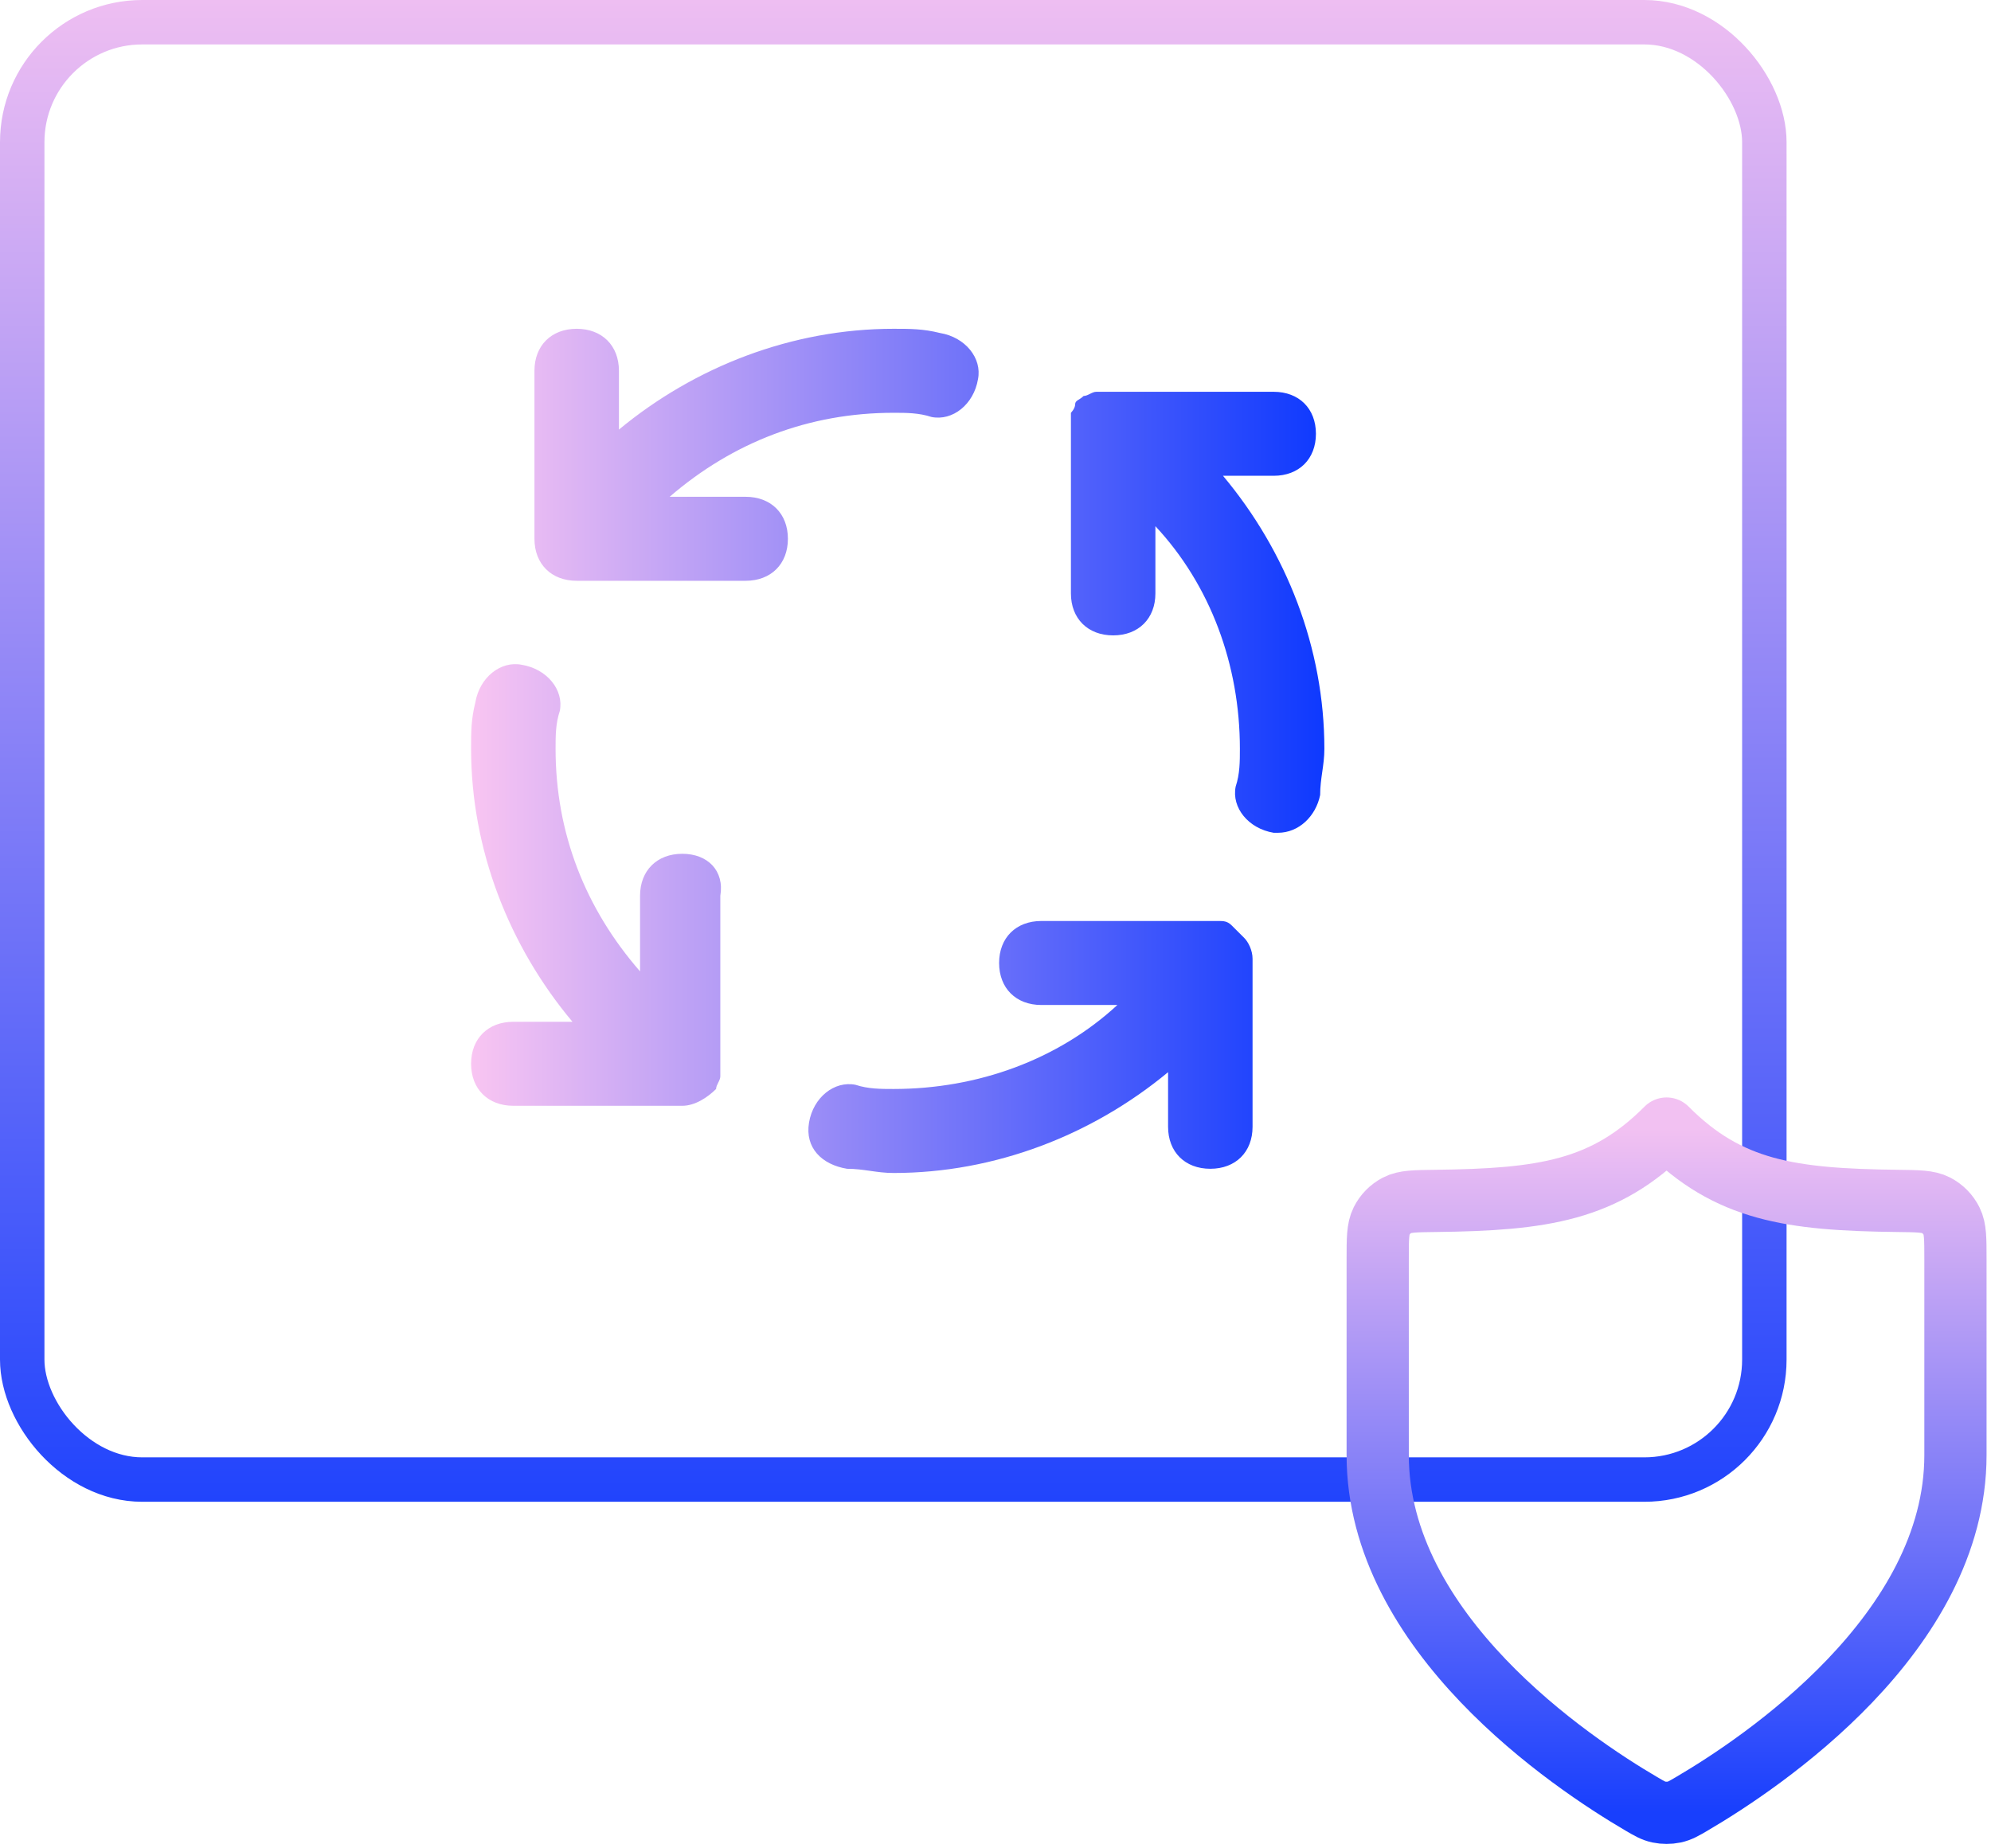 <svg width="224" height="208" viewBox="0 0 224 208" fill="none" xmlns="http://www.w3.org/2000/svg">
<rect x="2.5" y="2.5" width="196" height="164" rx="13.5" stroke="url(#paint0_linear_149_77)" stroke-width="5"/>
<path d="M184.664 202.993C185.564 203.52 186.014 203.784 186.648 203.92C187.141 204.027 187.859 204.027 188.352 203.92C188.986 203.784 189.436 203.52 190.336 202.993C198.249 198.353 220 183.779 220 163.741V141.697C220 139.419 220 138.28 219.564 137.412C219.177 136.642 218.573 136.028 217.812 135.63C216.953 135.182 215.801 135.168 213.495 135.141C201.423 134.997 194.462 133.996 187.5 127C180.538 133.996 173.577 134.997 161.505 135.141C159.2 135.168 158.047 135.182 157.188 135.63C156.427 136.028 155.823 136.642 155.436 137.412C155 138.28 155 139.419 155 141.697V163.741C155 183.779 176.75 198.353 184.664 202.993Z" stroke="url(#paint1_linear_149_77)" stroke-width="7" stroke-linecap="round" stroke-linejoin="round"/>
<path d="M83.891 55.906H75.337C82.465 49.761 91.02 46.453 100.525 46.453C101.95 46.453 103.376 46.453 104.802 46.925C107.178 47.398 109.554 45.508 110.03 42.672C110.505 40.309 108.604 37.945 105.752 37.473C103.851 37 102.426 37 100.525 37C89.119 37 78.188 41.254 69.634 48.343V41.726C69.634 38.891 67.733 37 64.881 37C62.03 37 60.129 38.891 60.129 41.726V60.632C60.129 63.468 62.03 65.358 64.881 65.358H83.891C86.743 65.358 88.644 63.468 88.644 60.632C88.644 57.796 86.743 55.906 83.891 55.906ZM76.762 96.08C73.911 96.08 72.01 97.97 72.01 100.806V109.313C65.832 102.224 62.505 93.716 62.505 84.264C62.505 82.846 62.505 81.428 62.98 80.01C63.455 77.647 61.554 75.284 58.703 74.811C56.327 74.338 53.95 76.229 53.475 79.065C53 80.955 53 82.373 53 84.264C53 95.607 57.277 106.478 64.406 114.985H57.752C54.901 114.985 53 116.876 53 119.711C53 122.547 54.901 124.438 57.752 124.438H76.762C78.188 124.438 79.614 123.493 80.564 122.547C80.564 122.075 81.04 121.602 81.04 121.129C81.04 120.657 81.04 120.657 81.04 120.184V119.711V100.806C81.515 97.97 79.614 96.08 76.762 96.08ZM143.297 53.542C146.149 53.542 148.05 51.652 148.05 48.816C148.05 45.98 146.149 44.09 143.297 44.09H124.287C123.812 44.09 123.812 44.09 123.337 44.09C122.861 44.09 122.386 44.562 121.911 44.562C121.436 45.035 120.96 45.035 120.96 45.508C120.96 45.98 120.485 46.453 120.485 46.453C120.485 46.925 120.485 46.925 120.485 47.398V47.871V66.776C120.485 69.612 122.386 71.502 125.238 71.502C128.089 71.502 129.99 69.612 129.99 66.776V59.214C136.168 65.831 139.495 74.811 139.495 84.264C139.495 85.682 139.495 87.1 139.02 88.517C138.545 90.881 140.446 93.244 143.297 93.716H143.772C146.149 93.716 148.05 91.826 148.525 89.463C148.525 87.572 149 86.154 149 84.264C149 72.92 144.723 62.05 137.594 53.542H143.297ZM139.97 105.532C139.495 105.06 139.02 104.587 138.545 104.114C138.069 103.642 137.594 103.642 137.119 103.642H136.644H136.168H117.158C114.307 103.642 112.406 105.532 112.406 108.368C112.406 111.204 114.307 113.095 117.158 113.095H125.713C119.059 119.239 110.03 122.547 100.525 122.547C99.099 122.547 97.673 122.547 96.248 122.075C93.871 121.602 91.495 123.493 91.02 126.328C90.545 129.164 92.445 131.055 95.297 131.527C97.198 131.527 98.624 132 100.525 132C111.931 132 122.861 127.746 131.416 120.657V126.801C131.416 129.637 133.317 131.527 136.168 131.527C139.02 131.527 140.921 129.637 140.921 126.801V107.896C140.921 106.95 140.446 106.005 139.97 105.532Z" fill="url(#paint2_linear_149_77)"/>
<defs>
<linearGradient id="paint0_linear_149_77" x1="100.5" y1="0" x2="100.5" y2="169" gradientUnits="userSpaceOnUse">
<stop stop-color="#EEBEF2"/>
<stop offset="1" stop-color="#2144FC"/>
</linearGradient>
<linearGradient id="paint1_linear_149_77" x1="187.5" y1="127" x2="187.5" y2="204" gradientUnits="userSpaceOnUse">
<stop stop-color="#F2C1F2"/>
<stop offset="1" stop-color="#183FFD"/>
</linearGradient>
<linearGradient id="paint2_linear_149_77" x1="53" y1="84.5" x2="149" y2="84.5" gradientUnits="userSpaceOnUse">
<stop stop-color="#F9C5F2"/>
<stop offset="1" stop-color="#0E39FE"/>
</linearGradient>
</defs>
</svg>
